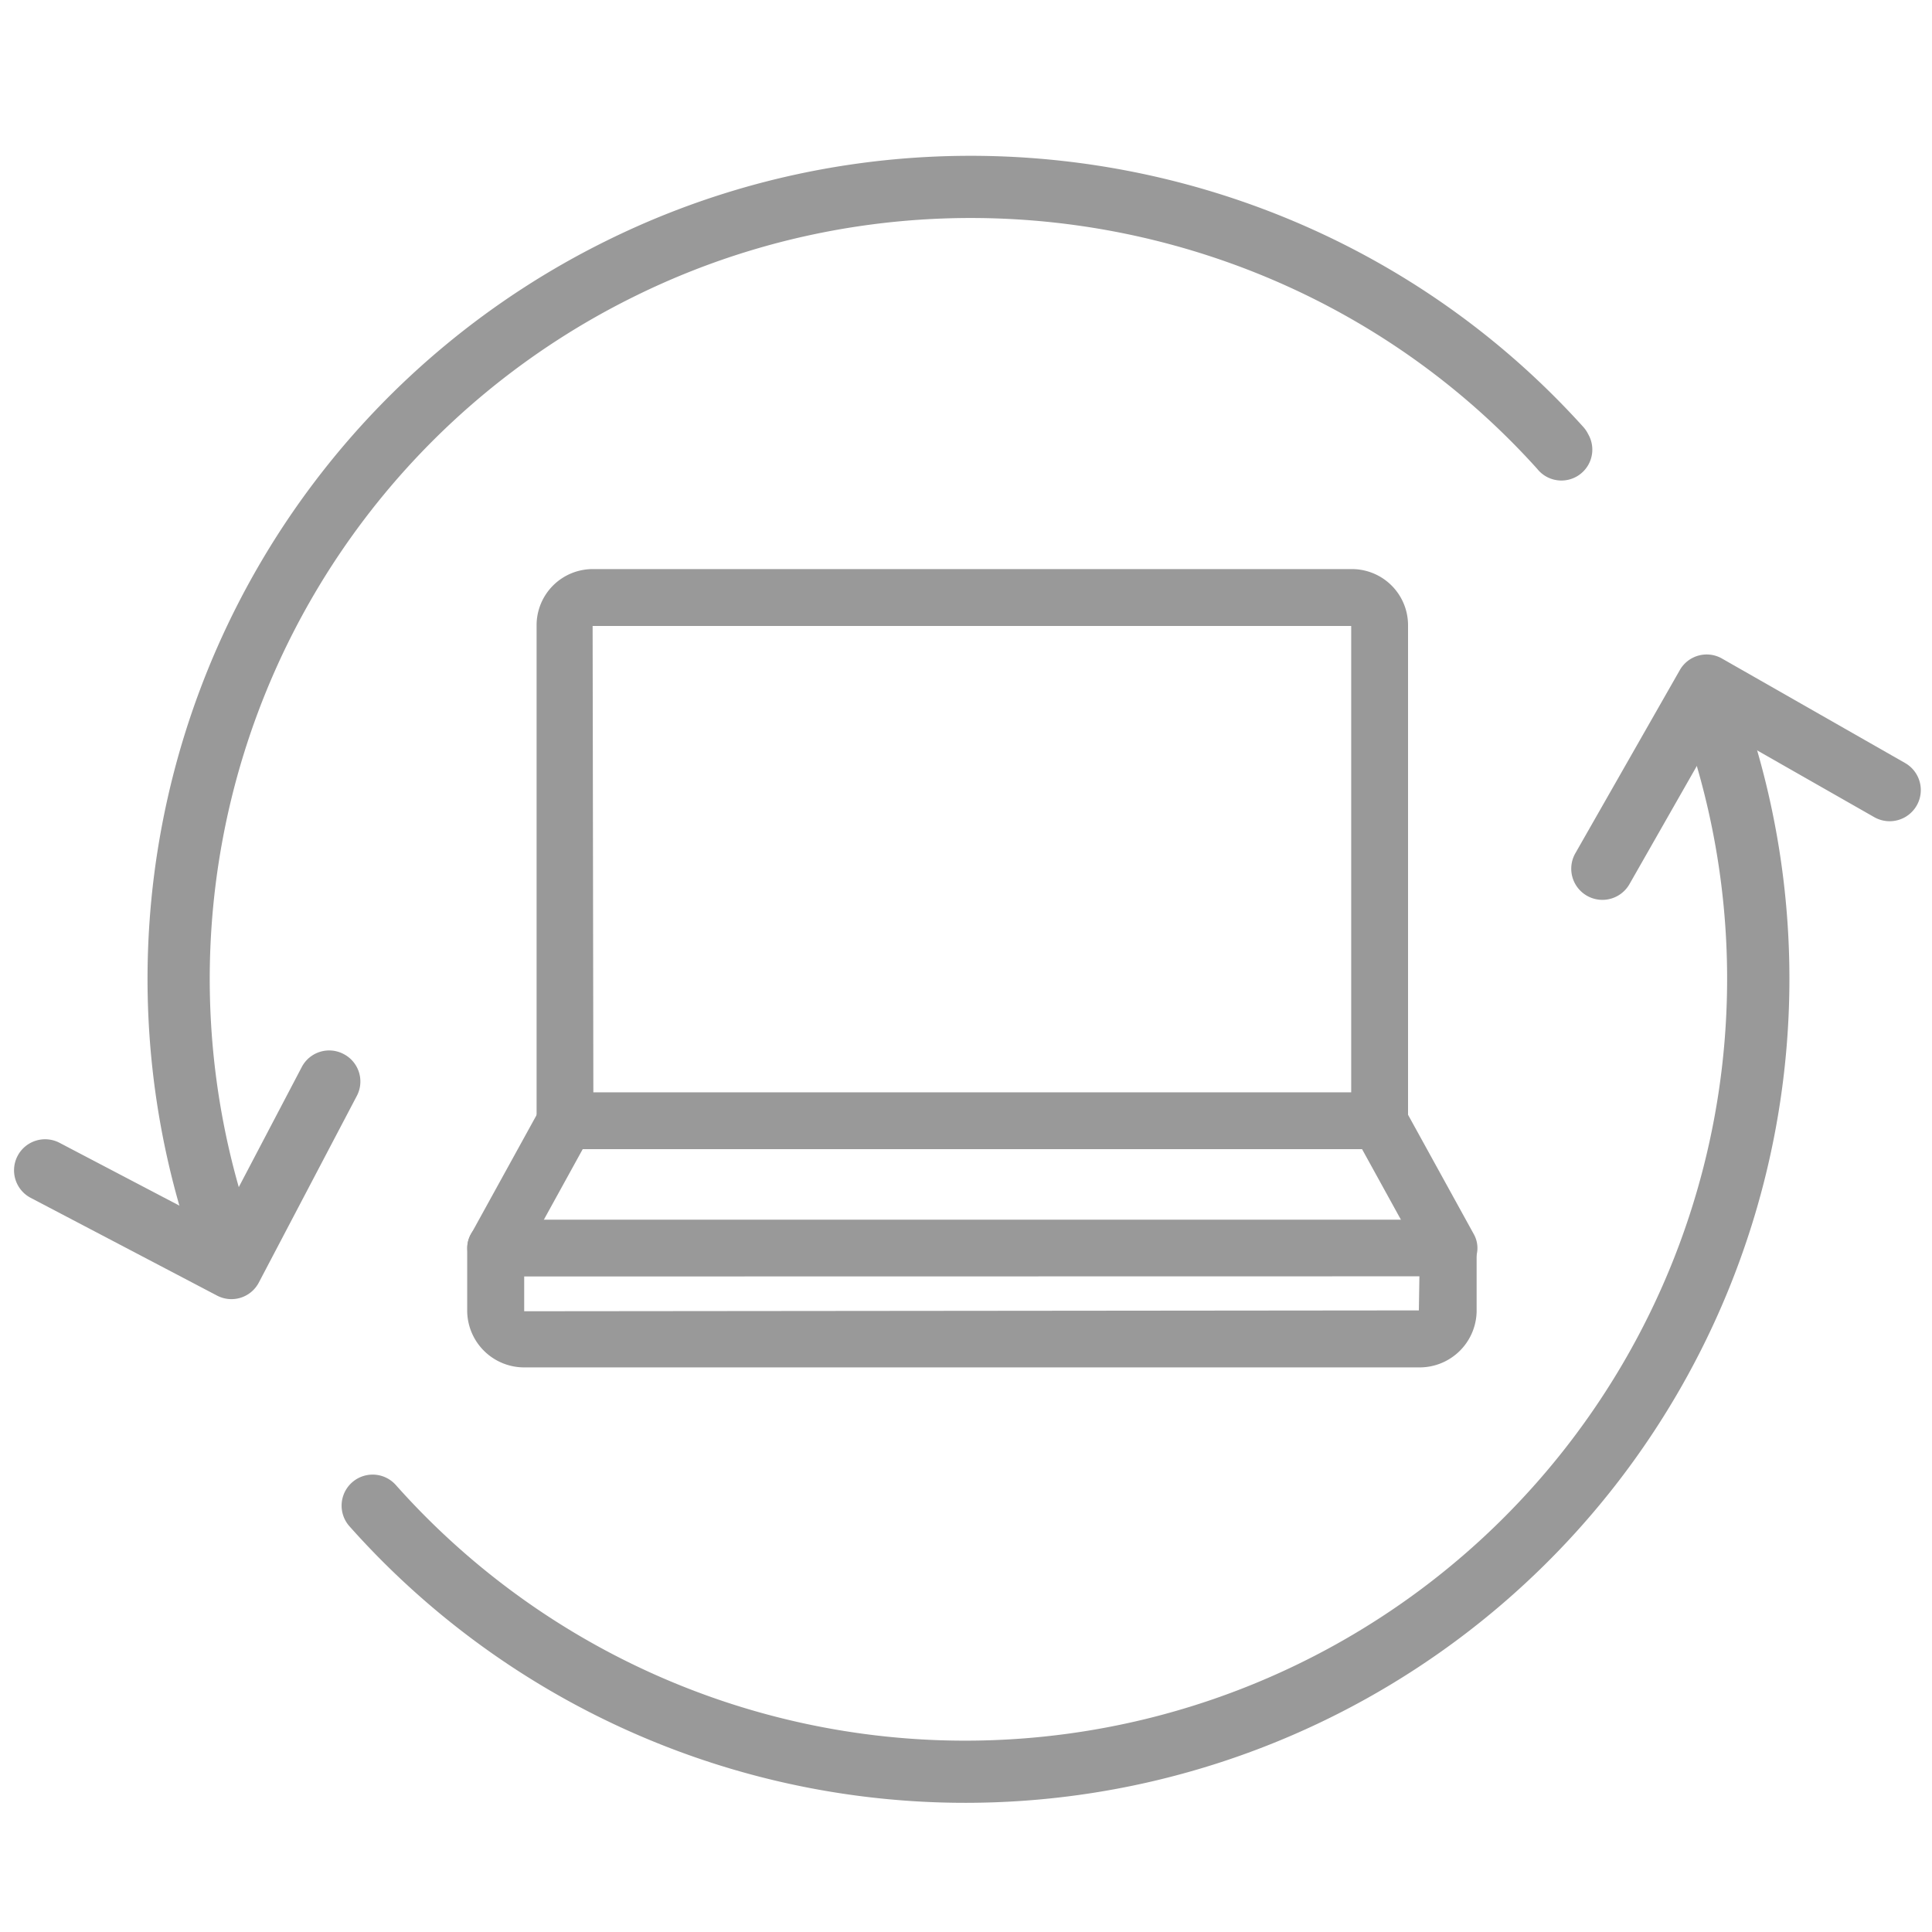 <svg xmlns="http://www.w3.org/2000/svg" viewBox="0 0 500 500"><defs><style>.cls-1{fill:#999999;}</style></defs><title>blade-refurb</title><g id="Layer_2" data-name="Layer 2"><path class="cls-1" d="M357,297.4H146.22a7.35,7.35,0,0,1-7.35-7.35V161.8a14.53,14.53,0,0,1,14.5-14.52H349.9a14.53,14.53,0,0,1,14.5,14.52V290A7.35,7.35,0,0,1,357,297.4ZM153.56,282.69H349.69V162H153.37Z"/><path class="cls-1" d="M367.2,353.88H135.91a14.75,14.75,0,0,1-15-14.49V323a7.35,7.35,0,0,1,7.35-7.35H374.8a7.35,7.35,0,0,1,7.35,7.35v16.39A14.75,14.75,0,0,1,367.2,353.88ZM135.66,330.35v9l231.54-.22.14-8.82Z"/><path class="cls-1" d="M128.3,330.35a7.2,7.2,0,0,1-3.54-.92,7.35,7.35,0,0,1-2.89-10l19.2-34.86a7.36,7.36,0,0,1,12.89,7.1l-19.2,34.86A7.37,7.37,0,0,1,128.3,330.35Z"/><path class="cls-1" d="M375,330.35a7.37,7.37,0,0,1-6.45-3.81l-19.2-34.86a7.36,7.36,0,0,1,12.89-7.1l19.2,34.86a7.35,7.35,0,0,1-2.89,10A7.2,7.2,0,0,1,375,330.35Z"/><path class="cls-1" d="M88.94,272.79a8,8,0,0,1,3.39,10.86L67,331.89a8,8,0,0,1-10.86,3.39L7.94,310a8,8,0,1,1,7.47-14.24L56.51,317.3l21.57-41.12A8,8,0,0,1,88.94,272.79Z"/><path class="cls-1" d="M445.72,170.47l47.32,27a8,8,0,0,1-8,14l-40.34-23-23,40.35a8,8,0,1,1-14-8l27-47.34A8,8,0,0,1,445.72,170.47Z"/><path class="cls-1" d="M453.21,190a8.16,8.16,0,0,1,.86,1.9A213.27,213.27,0,0,1,90.44,395a8,8,0,1,1,12-10.68,197.18,197.18,0,0,0,336.2-187.75A8,8,0,0,1,453.21,190Z"/><path class="cls-1" d="M411,112.33a8,8,0,0,1-13.18,9C339,56,242.78,37.73,163.93,76.84A196.89,196.89,0,0,0,62,307.94a8,8,0,1,1-15.46,4.47,213,213,0,0,1,110.21-250c85.29-42.3,189.33-22.53,253,48.08A8.08,8.08,0,0,1,411,112.33Z"/></g></svg>
